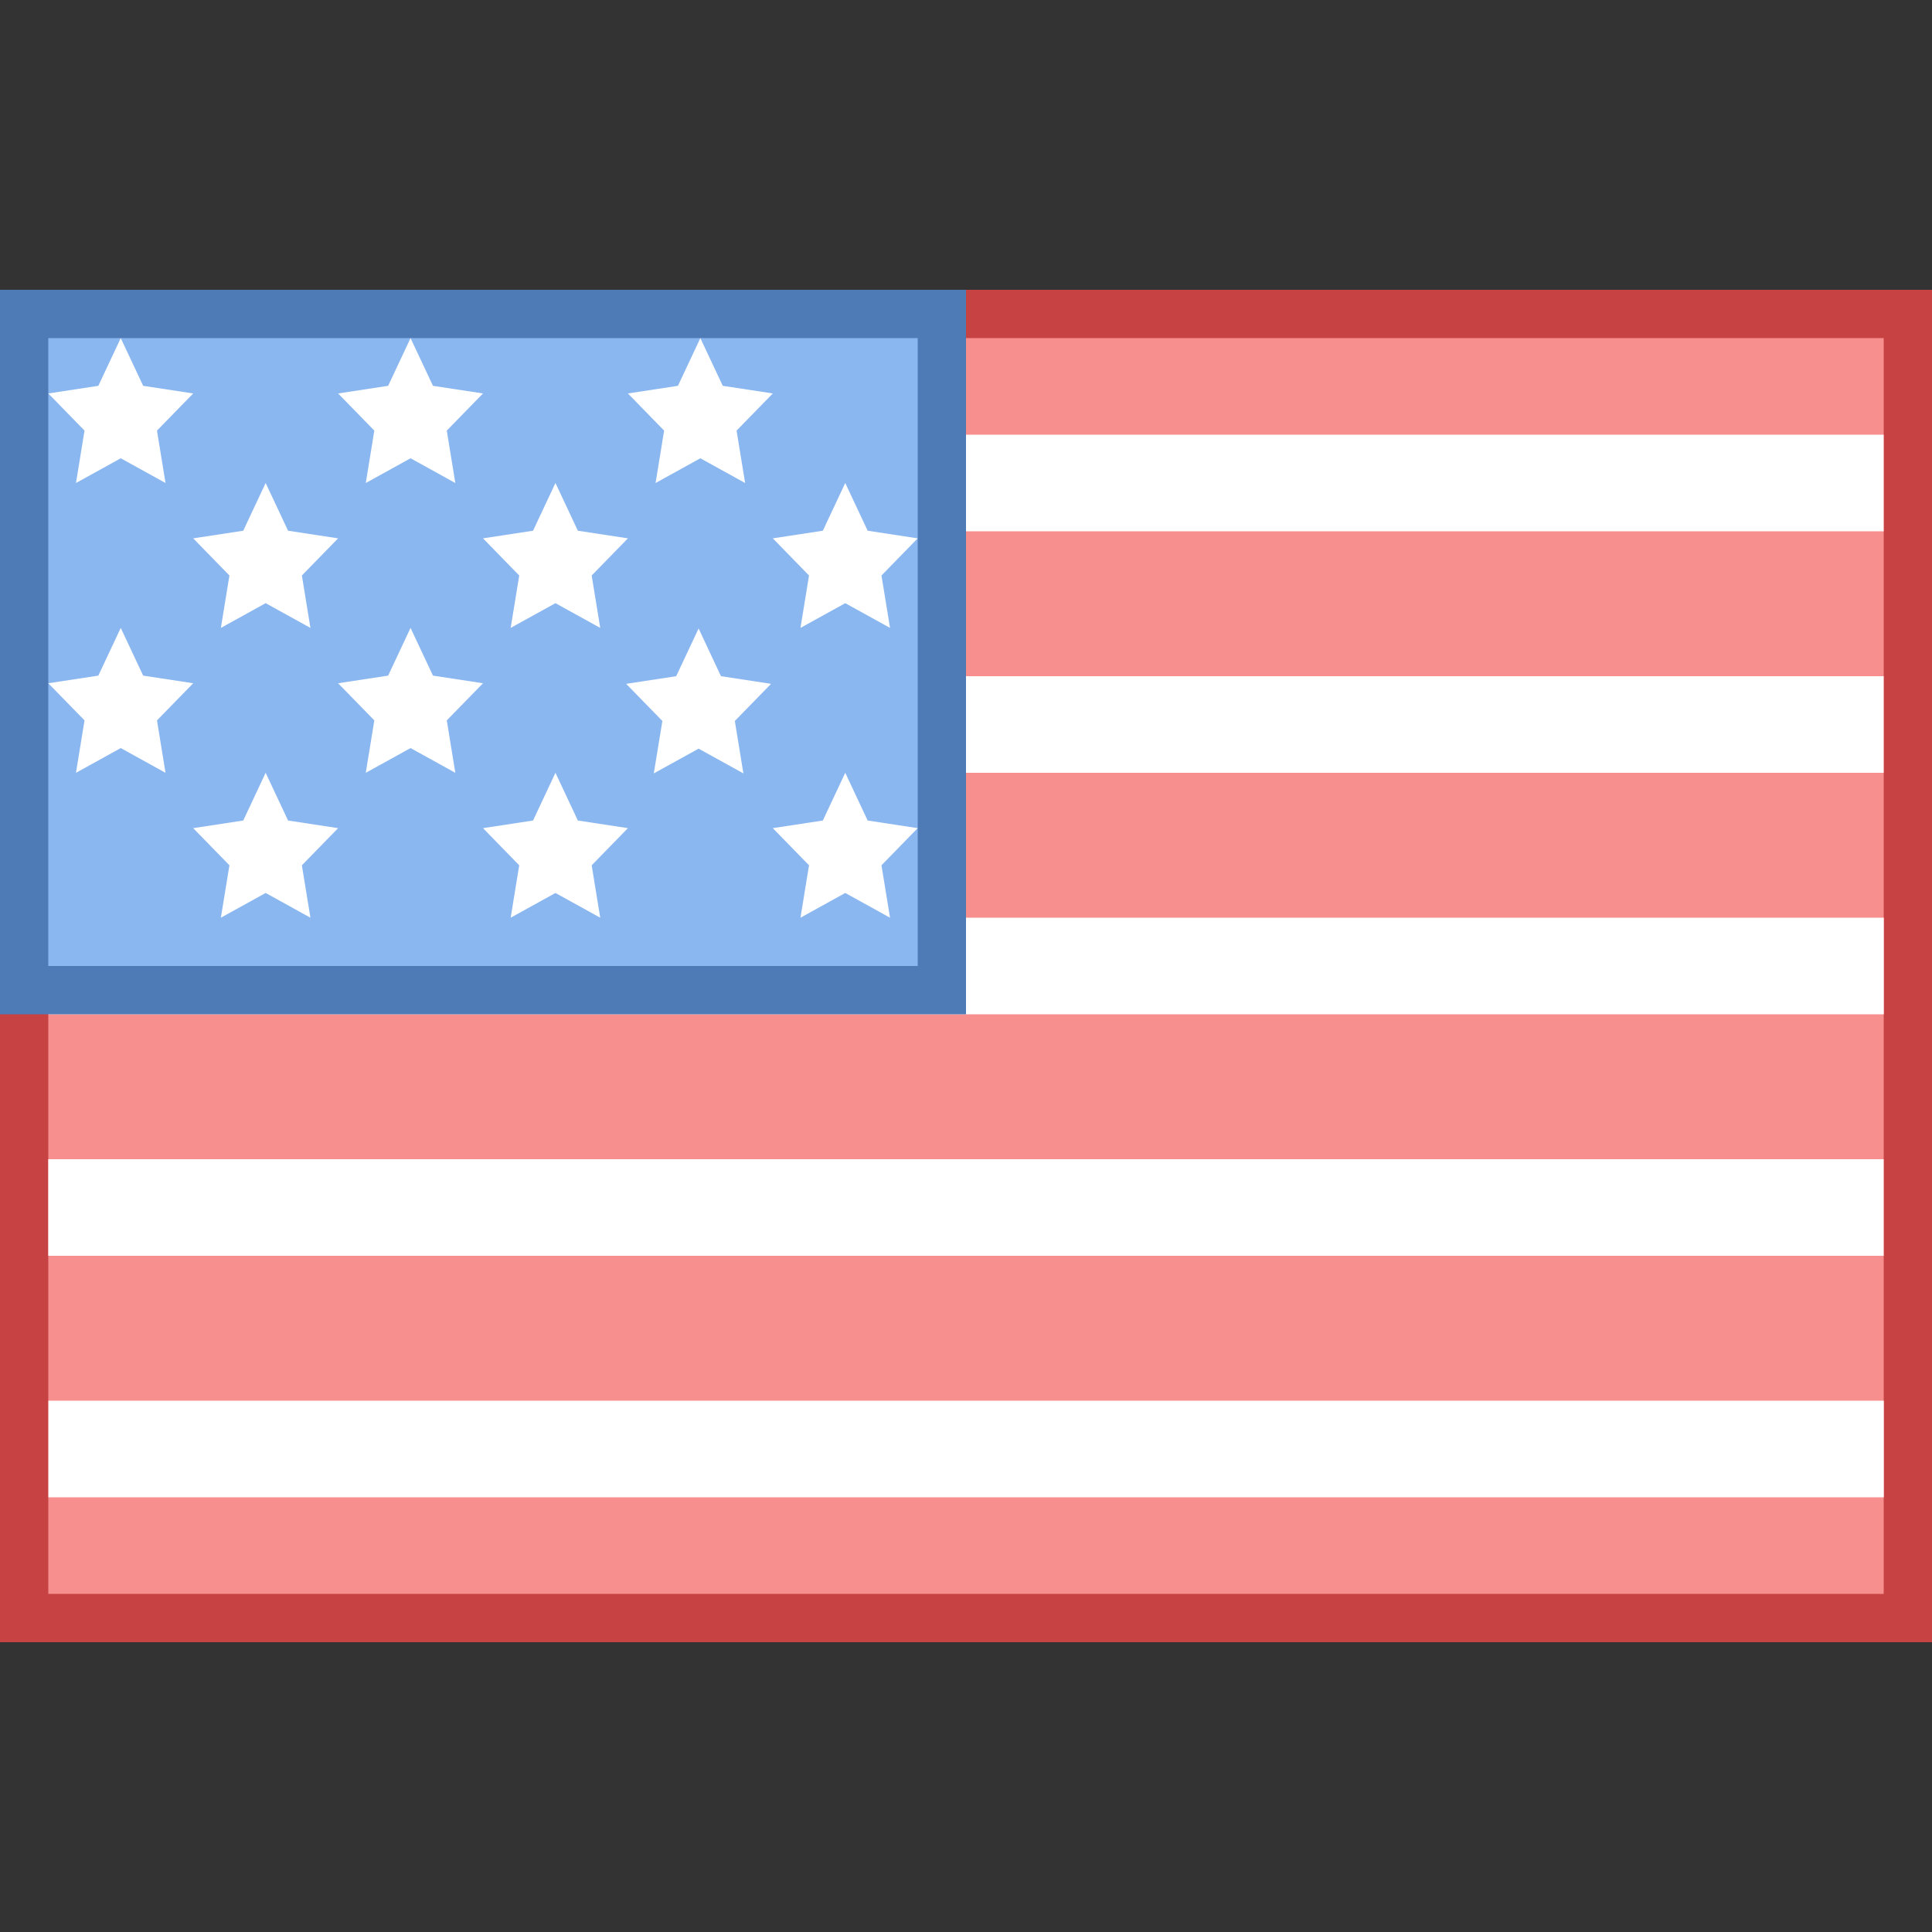 <svg version="1.1" id="Layer_1" xmlns="http://www.w3.org/2000/svg" xmlns:xlink="http://www.w3.org/1999/xlink" x="0px" y="0px"
	 viewBox="0 0 40 40" style="enable-background:new 0 0 40 40;" xml:space="preserve">
<rect x="0" y="0" width="40" height="40" fill="#333333" stroke="none"/>
<g>
	<rect x="0.5" y="6.5" style="fill:#F78F8F;" width="39" height="27"/>
	<path style="fill:#C74343;" d="M39,7v26H1V7H39 M40,6H0v28h40V6L40,6z"/>
</g>
<rect x="11.999" y="9" style="fill:#FFFFFF;" width="27" height="2"/>
<rect x="11.999" y="14" style="fill:#FFFFFF;" width="27" height="2"/>
<rect x="0.999" y="24" style="fill:#FFFFFF;" width="38" height="2"/>
<rect x="1.002" y="19" style="fill:#FFFFFF;" width="38" height="2"/>
<rect x="1.002" y="29" style="fill:#FFFFFF;" width="38" height="2"/>
<g>
	<rect x="0.5" y="6.5" style="fill:#8BB7F0;" width="19" height="14"/>
	<path style="fill:#4E7AB5;" d="M19,7v13H1V7H19 M20,6H0v15h20V6L20,6z"/>
</g>
<polygon style="fill:#FFFFFF;" points="2.5,7 2.964,7.988 4,8.146 3.25,8.915 3.427,10 2.5,9.488 1.573,10 1.75,8.915 1,8.146 
	2.036,7.988 "/>
<polygon style="fill:#FFFFFF;" points="5.5,10 5.964,10.988 7,11.146 6.25,11.915 6.427,13 5.5,12.488 4.573,13 4.75,11.915 
	4,11.146 5.036,10.988 "/>
<polygon style="fill:#FFFFFF;" points="8.5,7 8.964,7.988 10,8.146 9.25,8.915 9.427,10 8.5,9.488 7.573,10 7.75,8.915 7,8.146 
	8.036,7.988 "/>
<polygon style="fill:#FFFFFF;" points="11.5,10 11.964,10.988 13,11.146 12.25,11.915 12.427,13 11.5,12.488 10.573,13 
	10.75,11.915 10,11.146 11.036,10.988 "/>
<polygon style="fill:#FFFFFF;" points="14.5,7 14.964,7.988 16,8.146 15.25,8.915 15.427,10 14.5,9.488 13.573,10 13.75,8.915 
	13,8.146 14.036,7.988 "/>
<polygon style="fill:#FFFFFF;" points="2.5,13 2.964,13.988 4,14.146 3.25,14.915 3.427,16 2.5,15.488 1.573,16 1.75,14.915 
	1,14.146 2.036,13.988 "/>
<polygon style="fill:#FFFFFF;" points="8.5,13 8.964,13.988 10,14.146 9.25,14.915 9.427,16 8.5,15.488 7.573,16 7.75,14.915 
	7,14.146 8.036,13.988 "/>
<polygon style="fill:#FFFFFF;" points="14.464,13.012 14.927,14 15.964,14.158 15.214,14.927 15.391,16.012 14.464,15.5 
	13.536,16.012 13.714,14.927 12.964,14.158 14,14 "/>
<polygon style="fill:#FFFFFF;" points="5.5,16 5.964,16.988 7,17.146 6.25,17.915 6.427,19 5.5,18.488 4.573,19 4.75,17.915 
	4,17.146 5.036,16.988 "/>
<polygon style="fill:#FFFFFF;" points="11.5,16 11.964,16.988 13,17.146 12.25,17.915 12.427,19 11.5,18.488 10.573,19 
	10.75,17.915 10,17.146 11.036,16.988 "/>
<polygon style="fill:#FFFFFF;" points="17.5,16 17.964,16.988 19,17.146 18.25,17.915 18.427,19 17.5,18.488 16.573,19 
	16.75,17.915 16,17.146 17.036,16.988 "/>
<polygon style="fill:#FFFFFF;" points="17.5,10 17.964,10.988 19,11.146 18.25,11.915 18.427,13 17.5,12.488 16.573,13 
	16.75,11.915 16,11.146 17.036,10.988 "/>
</svg>
